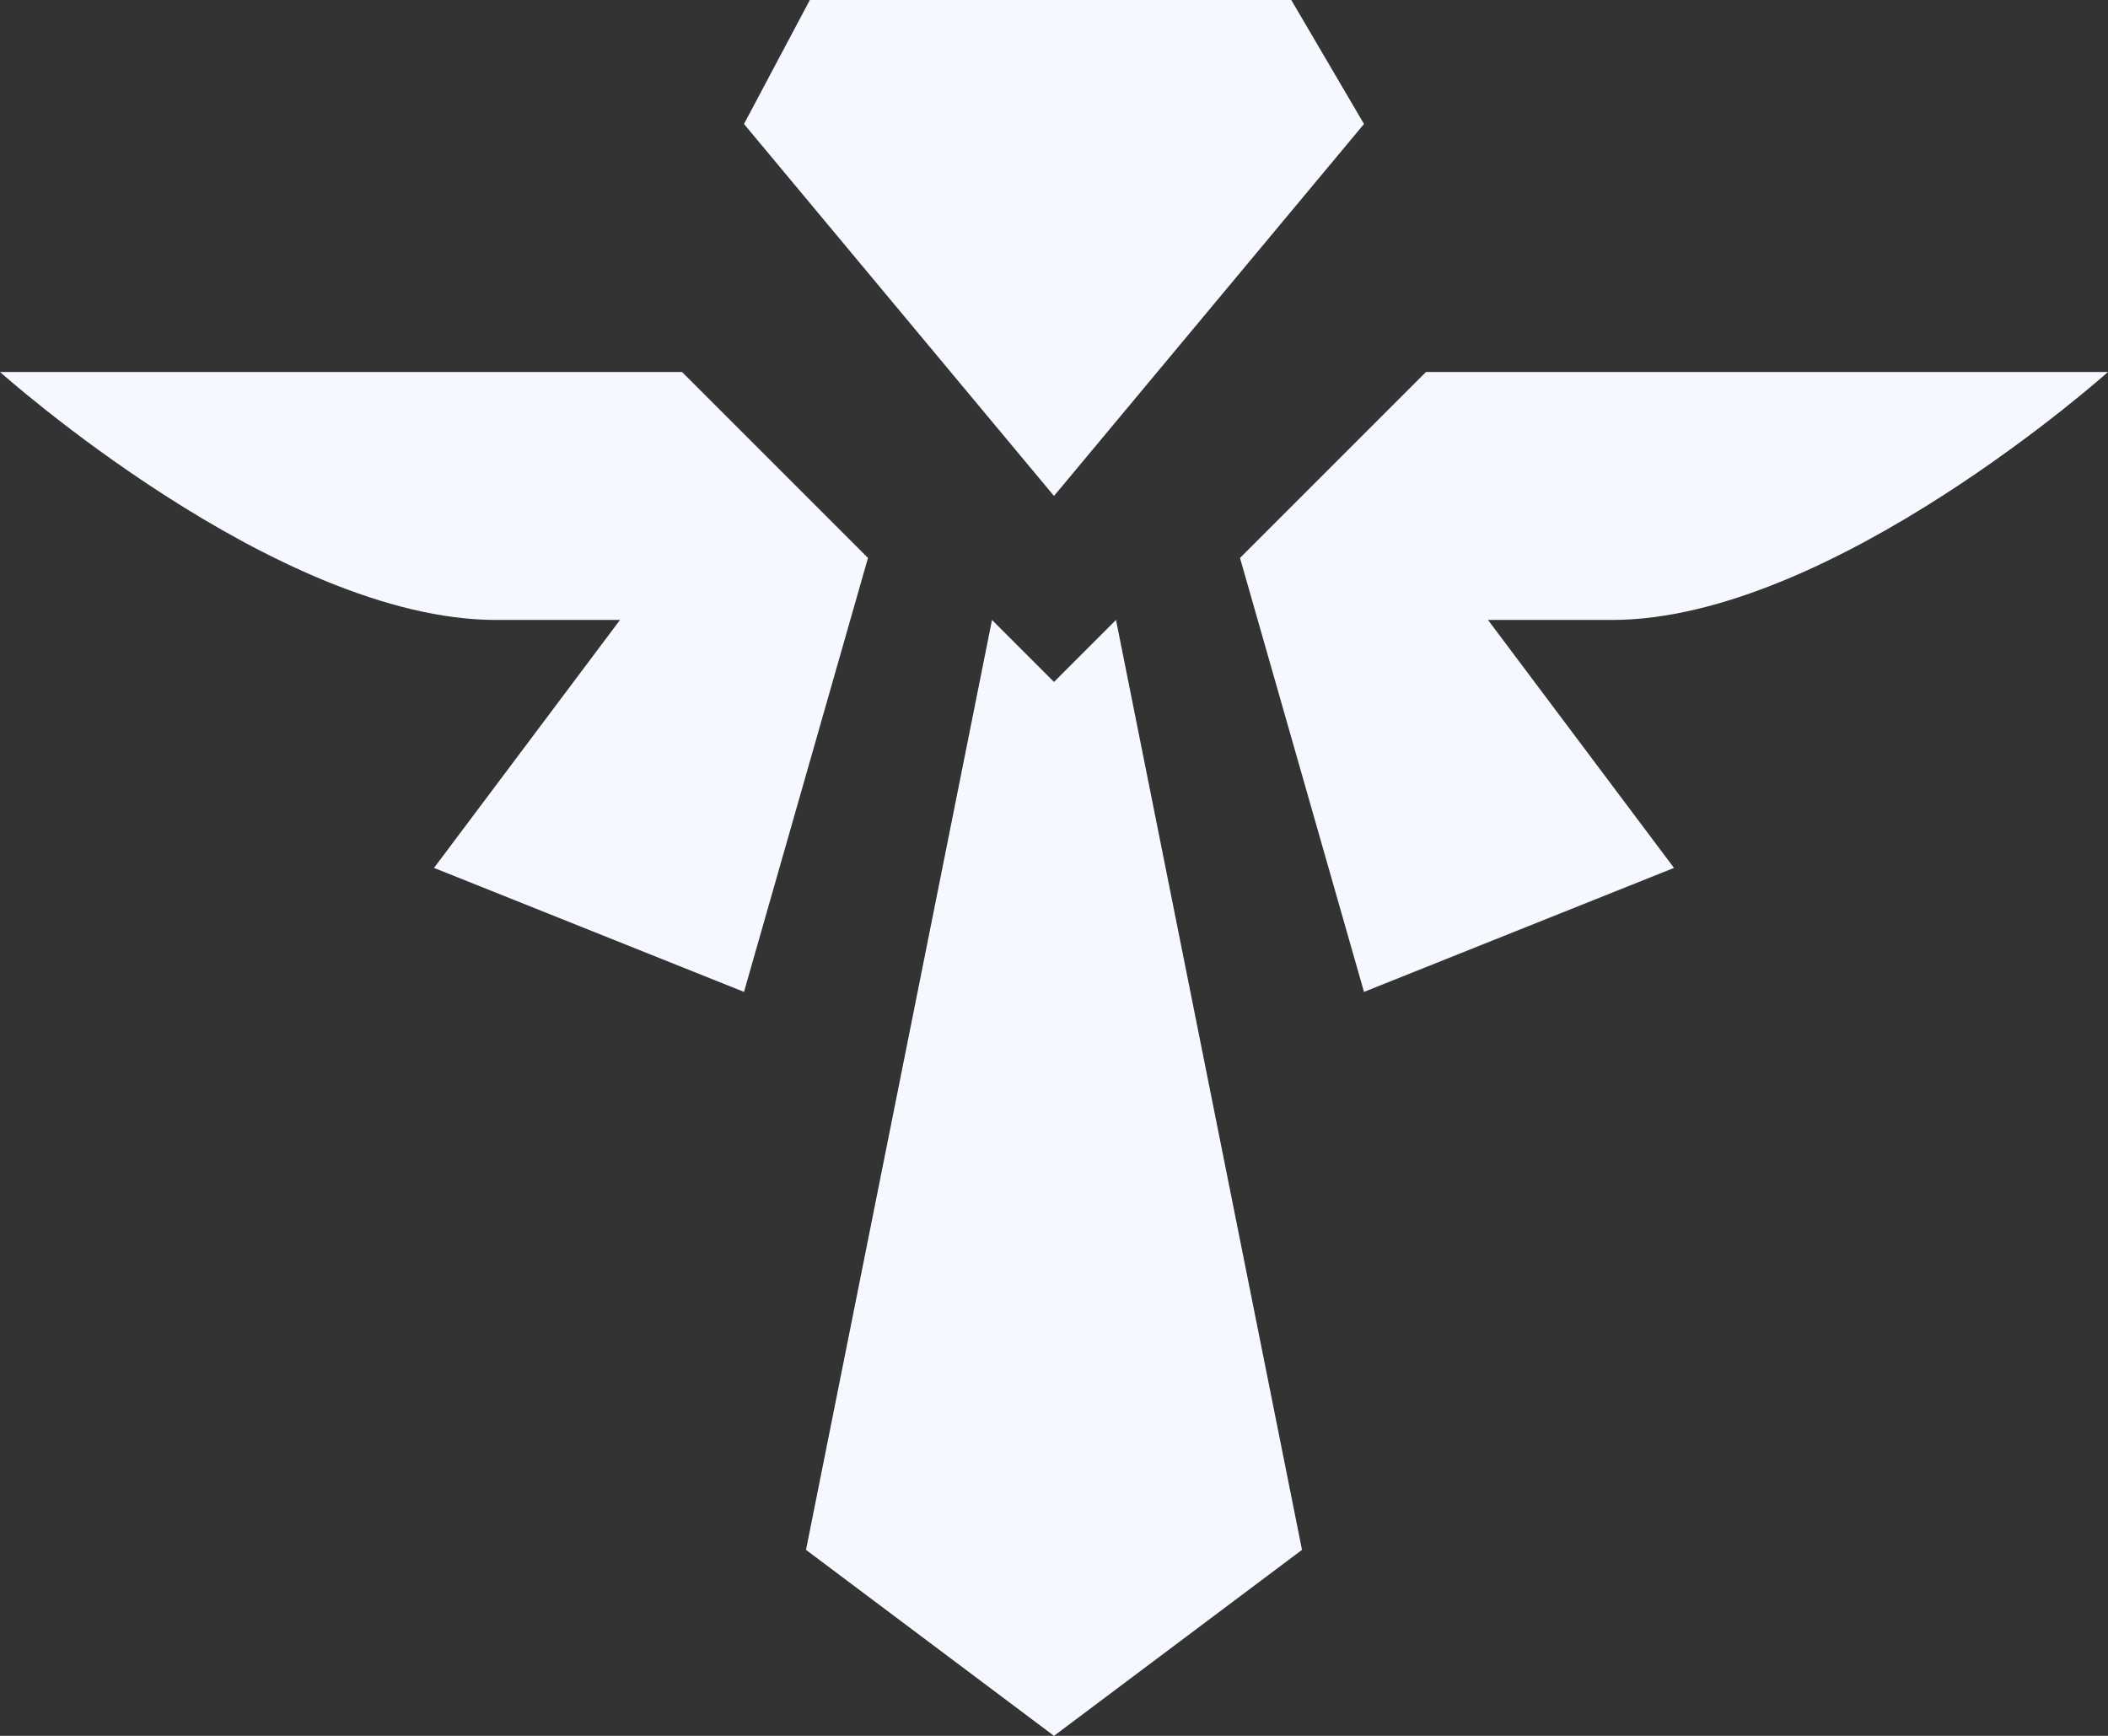 <svg width="34" height="28" viewBox="0 0 34 28" fill="none" xmlns="http://www.w3.org/2000/svg">
<rect x="0" y="0" width="34" height="28" fill="#333333" stroke="none"/>
<g clip-path="url(#clip0_69_344)">
<path fill-rule="evenodd" clip-rule="evenodd" d="M26 10C29.535 10 34 6 34 6H23L20 9L22 16L27 14L24 10H26ZM22 2L20.827 0H13.062L12 2L17 8L22 2ZM17 11L16 10L13 25L17 28L21 25L18 10L17 11ZM11 6H0C0 6 4.465 10 8 10H10L7 14L12 16L14 9L11 6Z" fill="#F5F8FF"/>
</g>
<defs>
<clipPath id="clip0_69_344">
<rect width="34" height="28" fill="white"/>
</clipPath>
</defs>
</svg>
